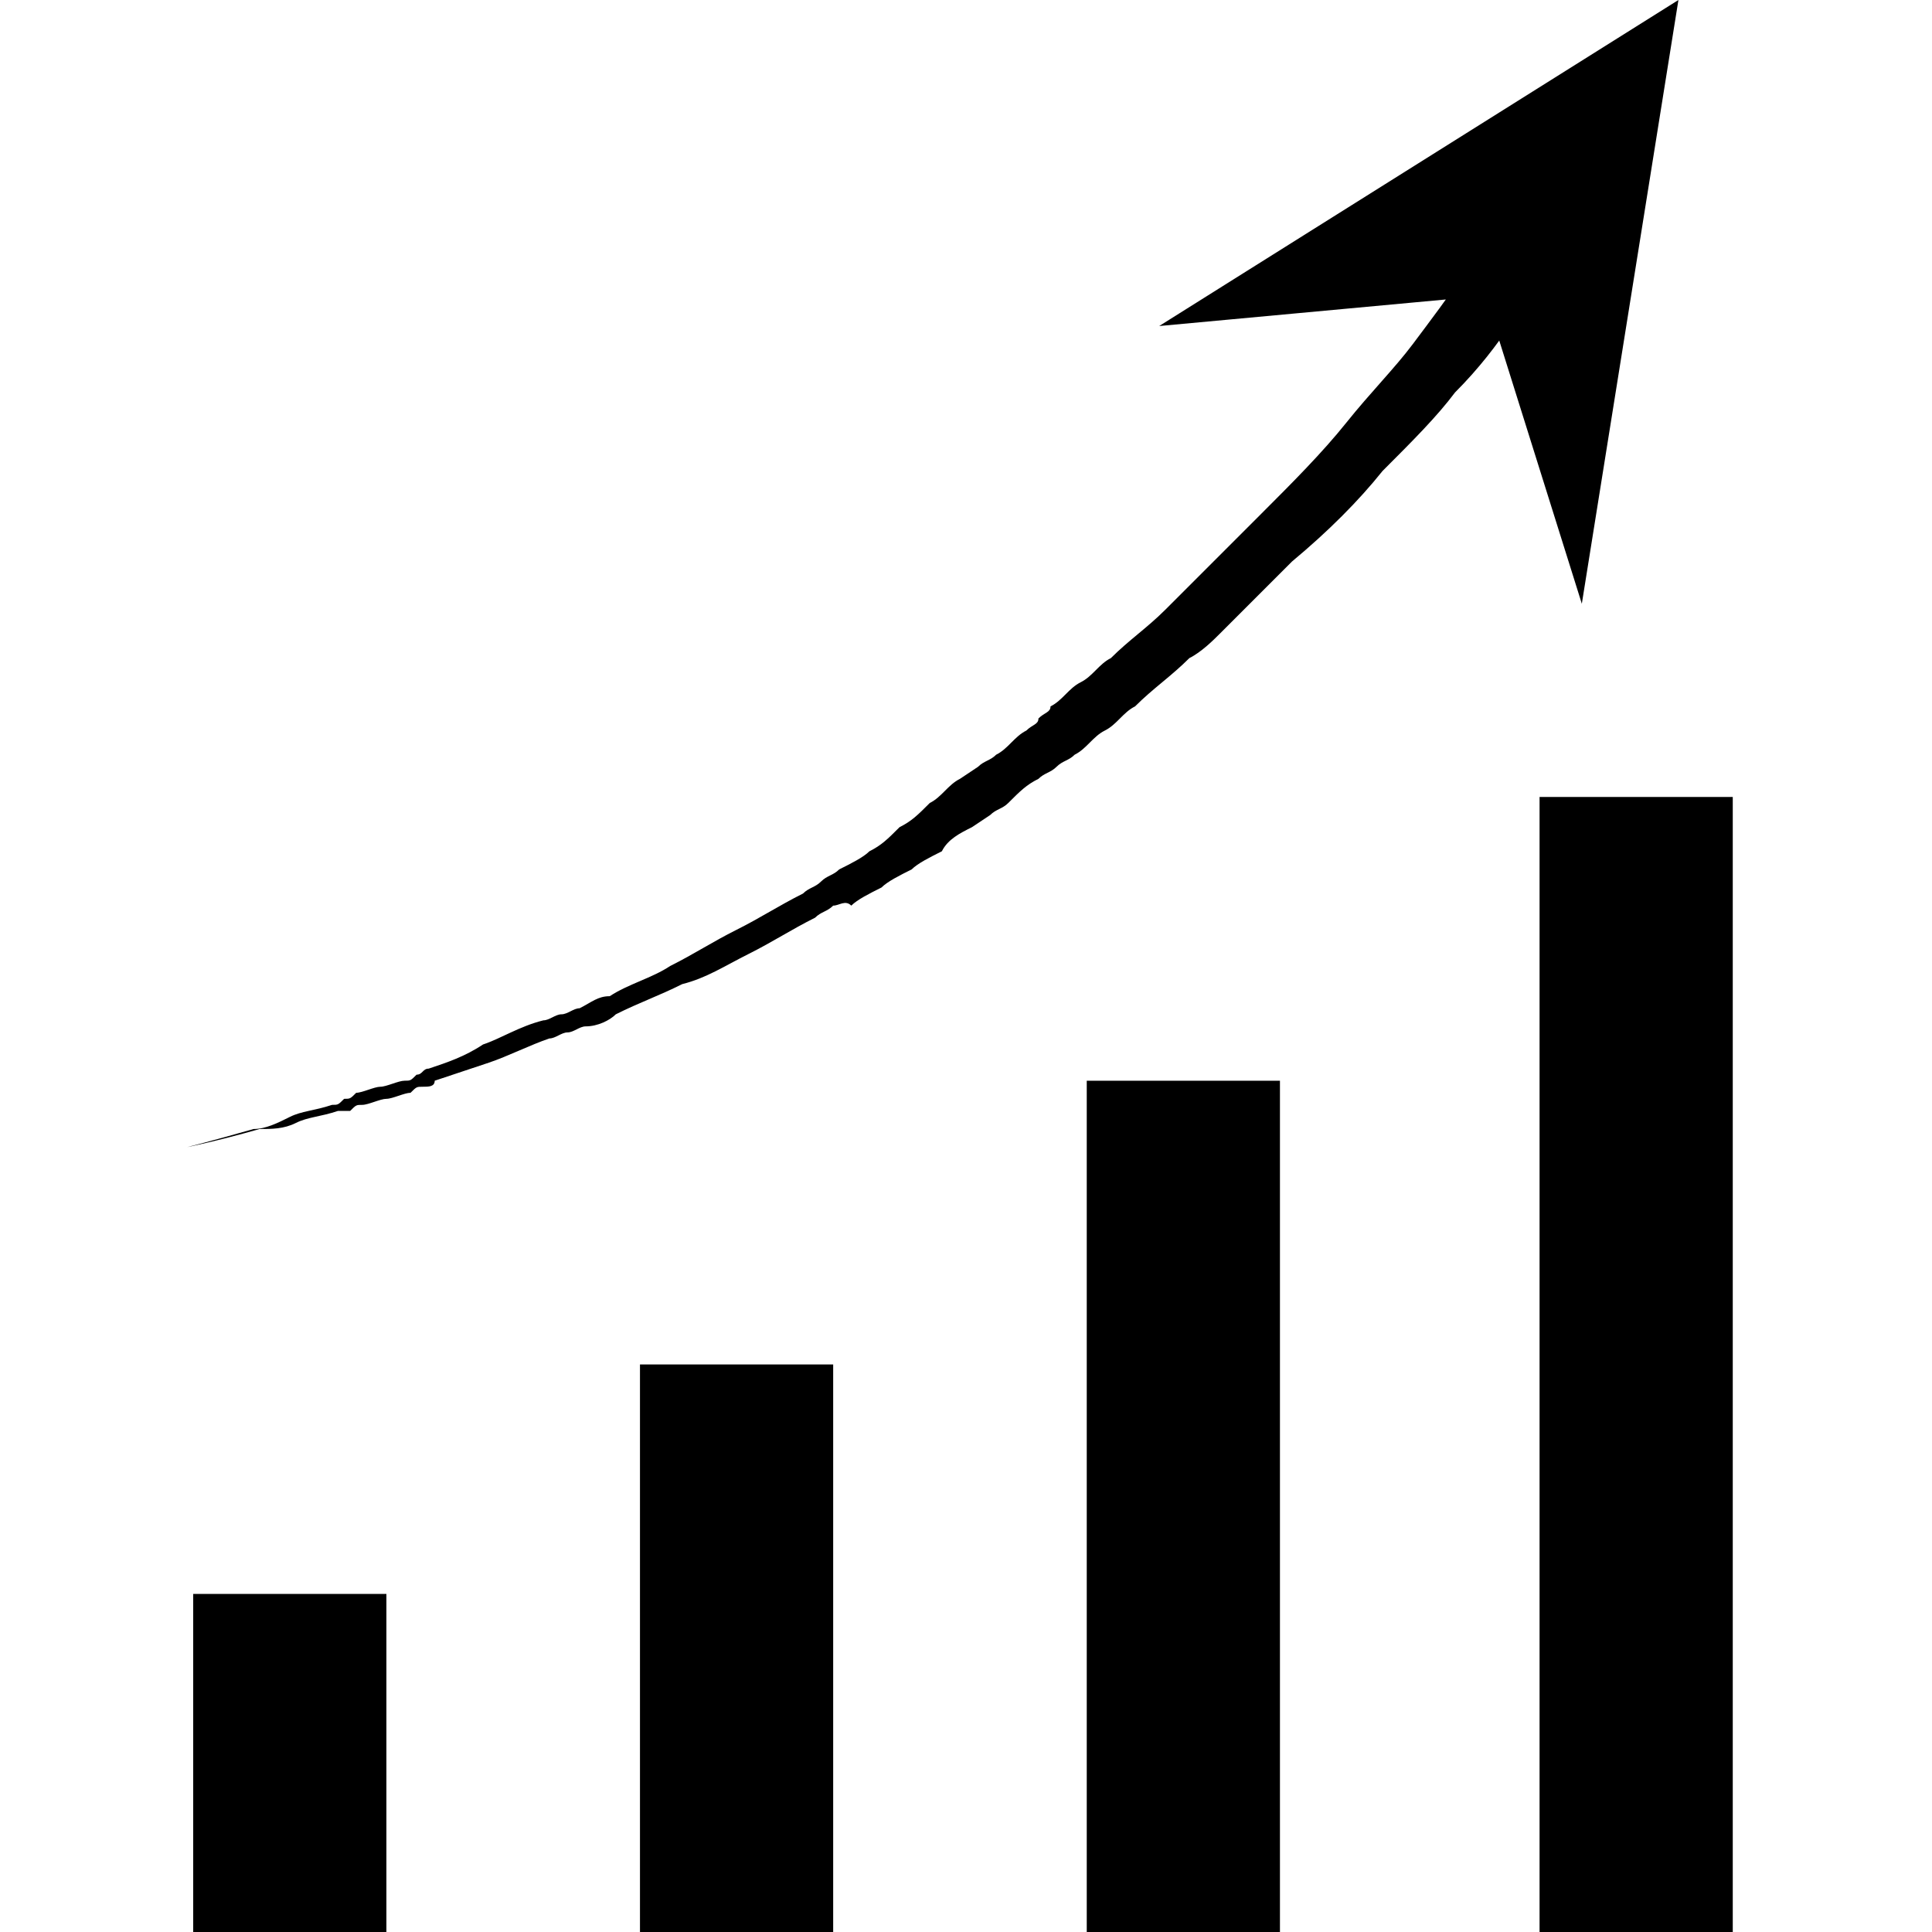 <?xml version="1.0" standalone="no"?><!DOCTYPE svg PUBLIC "-//W3C//DTD SVG 1.1//EN" "http://www.w3.org/Graphics/SVG/1.1/DTD/svg11.dtd"><svg t="1591888012555" class="icon" viewBox="0 0 1024 1024" version="1.1" xmlns="http://www.w3.org/2000/svg" p-id="4718" xmlns:xlink="http://www.w3.org/1999/xlink" width="200" height="200"><defs><style type="text/css"></style></defs><path d="M204.8 1024H102.4V844.8h102.4V1024z m236.8 0H339.2V723.2h102.4V1024z m236.8 0H576V572.8h102.4V1024z m240 0H816V422.4h102.4V1024z m-96-883.2c-3.2 3.2-3.2 3.2-3.2 6.4 0 0 0 3.2-3.2 3.2-3.2 6.4-9.6 12.8-16 22.4-6.4 9.6-16 22.4-28.8 35.2-9.6 12.8-22.4 25.6-38.4 41.6-12.8 16-28.8 32-48 48l-25.6 25.6-12.8 12.8c-3.2 3.2-9.6 9.6-16 12.8-9.6 9.6-19.2 16-28.8 25.6-6.4 3.2-9.6 9.6-16 12.8-6.4 3.2-9.6 9.6-16 12.8-3.2 3.2-6.4 3.2-9.6 6.4-3.2 3.2-6.4 3.2-9.6 6.4-6.4 3.2-9.6 6.4-16 12.8-3.2 3.2-6.4 3.2-9.6 6.4l-9.6 6.4c-6.4 3.2-12.8 6.4-16 12.8-6.4 3.2-12.8 6.4-16 9.6-6.4 3.2-12.8 6.4-16 9.6-6.4 3.2-12.8 6.4-16 9.6-3.2-3.2-6.4 0-9.6 0-3.2 3.2-6.4 3.2-9.6 6.4-12.8 6.4-22.4 12.8-35.2 19.2-12.8 6.4-22.4 12.8-35.2 16-12.8 6.4-22.4 9.6-35.2 16-3.2 3.2-9.6 6.4-16 6.4-3.2 0-6.4 3.2-9.6 3.2-3.2 0-6.4 3.2-9.6 3.2-9.6 3.2-22.4 9.6-32 12.8l-28.8 9.6c0 3.2-3.2 3.2-6.4 3.2s-3.2 0-6.4 3.2c-3.2 0-9.6 3.2-12.8 3.2-3.2 0-9.6 3.2-12.8 3.2-3.2 0-3.2 0-6.4 3.2h-6.4c-9.6 3.2-16 3.2-22.4 6.4-6.4 3.2-12.8 3.2-19.2 3.2-22.4 6.4-38.4 9.6-38.4 9.6s12.8-3.2 35.2-9.6c6.4 0 12.8-3.2 19.2-6.4 6.4-3.2 12.8-3.2 22.4-6.4 3.2 0 3.2 0 6.4-3.2 3.2 0 3.2 0 6.4-3.2 3.2 0 9.6-3.2 12.8-3.2 3.2 0 9.6-3.2 12.8-3.2 3.2 0 3.2 0 6.4-3.2 3.2 0 3.2-3.2 6.4-3.2 9.6-3.2 19.2-6.4 28.8-12.8 9.6-3.2 19.2-9.6 32-12.8 3.2 0 6.4-3.2 9.6-3.2 3.2 0 6.4-3.2 9.6-3.2 6.4-3.2 9.6-6.4 16-6.4 9.6-6.4 22.4-9.6 32-16 12.8-6.4 22.4-12.8 35.2-19.2 12.8-6.4 22.4-12.8 35.2-19.2 3.2-3.2 6.4-3.2 9.6-6.4 3.2-3.2 6.4-3.2 9.6-6.4 6.4-3.2 12.8-6.4 16-9.6 6.4-3.2 9.6-6.4 16-12.8 6.4-3.2 9.6-6.4 16-12.8 6.4-3.2 9.6-9.6 16-12.8l9.6-6.4c3.2-3.2 6.4-3.2 9.6-6.4 6.4-3.2 9.6-9.6 16-12.8 3.2-3.2 6.4-3.2 6.4-6.4 3.2-3.2 6.4-3.2 6.4-6.4 6.4-3.2 9.6-9.6 16-12.8 6.4-3.2 9.6-9.6 16-12.8 9.6-9.6 19.2-16 28.8-25.6l12.8-12.8 12.8-12.8 25.6-25.6c16-16 32-32 44.8-48 12.8-16 25.6-28.8 35.2-41.6 9.6-12.8 19.2-25.6 25.6-35.2 6.4-9.6 12.8-16 16-22.4 0 0 0-3.2 3.2-3.2v-6.4l28.8 25.6z m16 179.2l-51.2-163.2-172.8 16L752 86.4 889.6 0 864 160l-25.6 160z" p-id="4719"></path></svg>